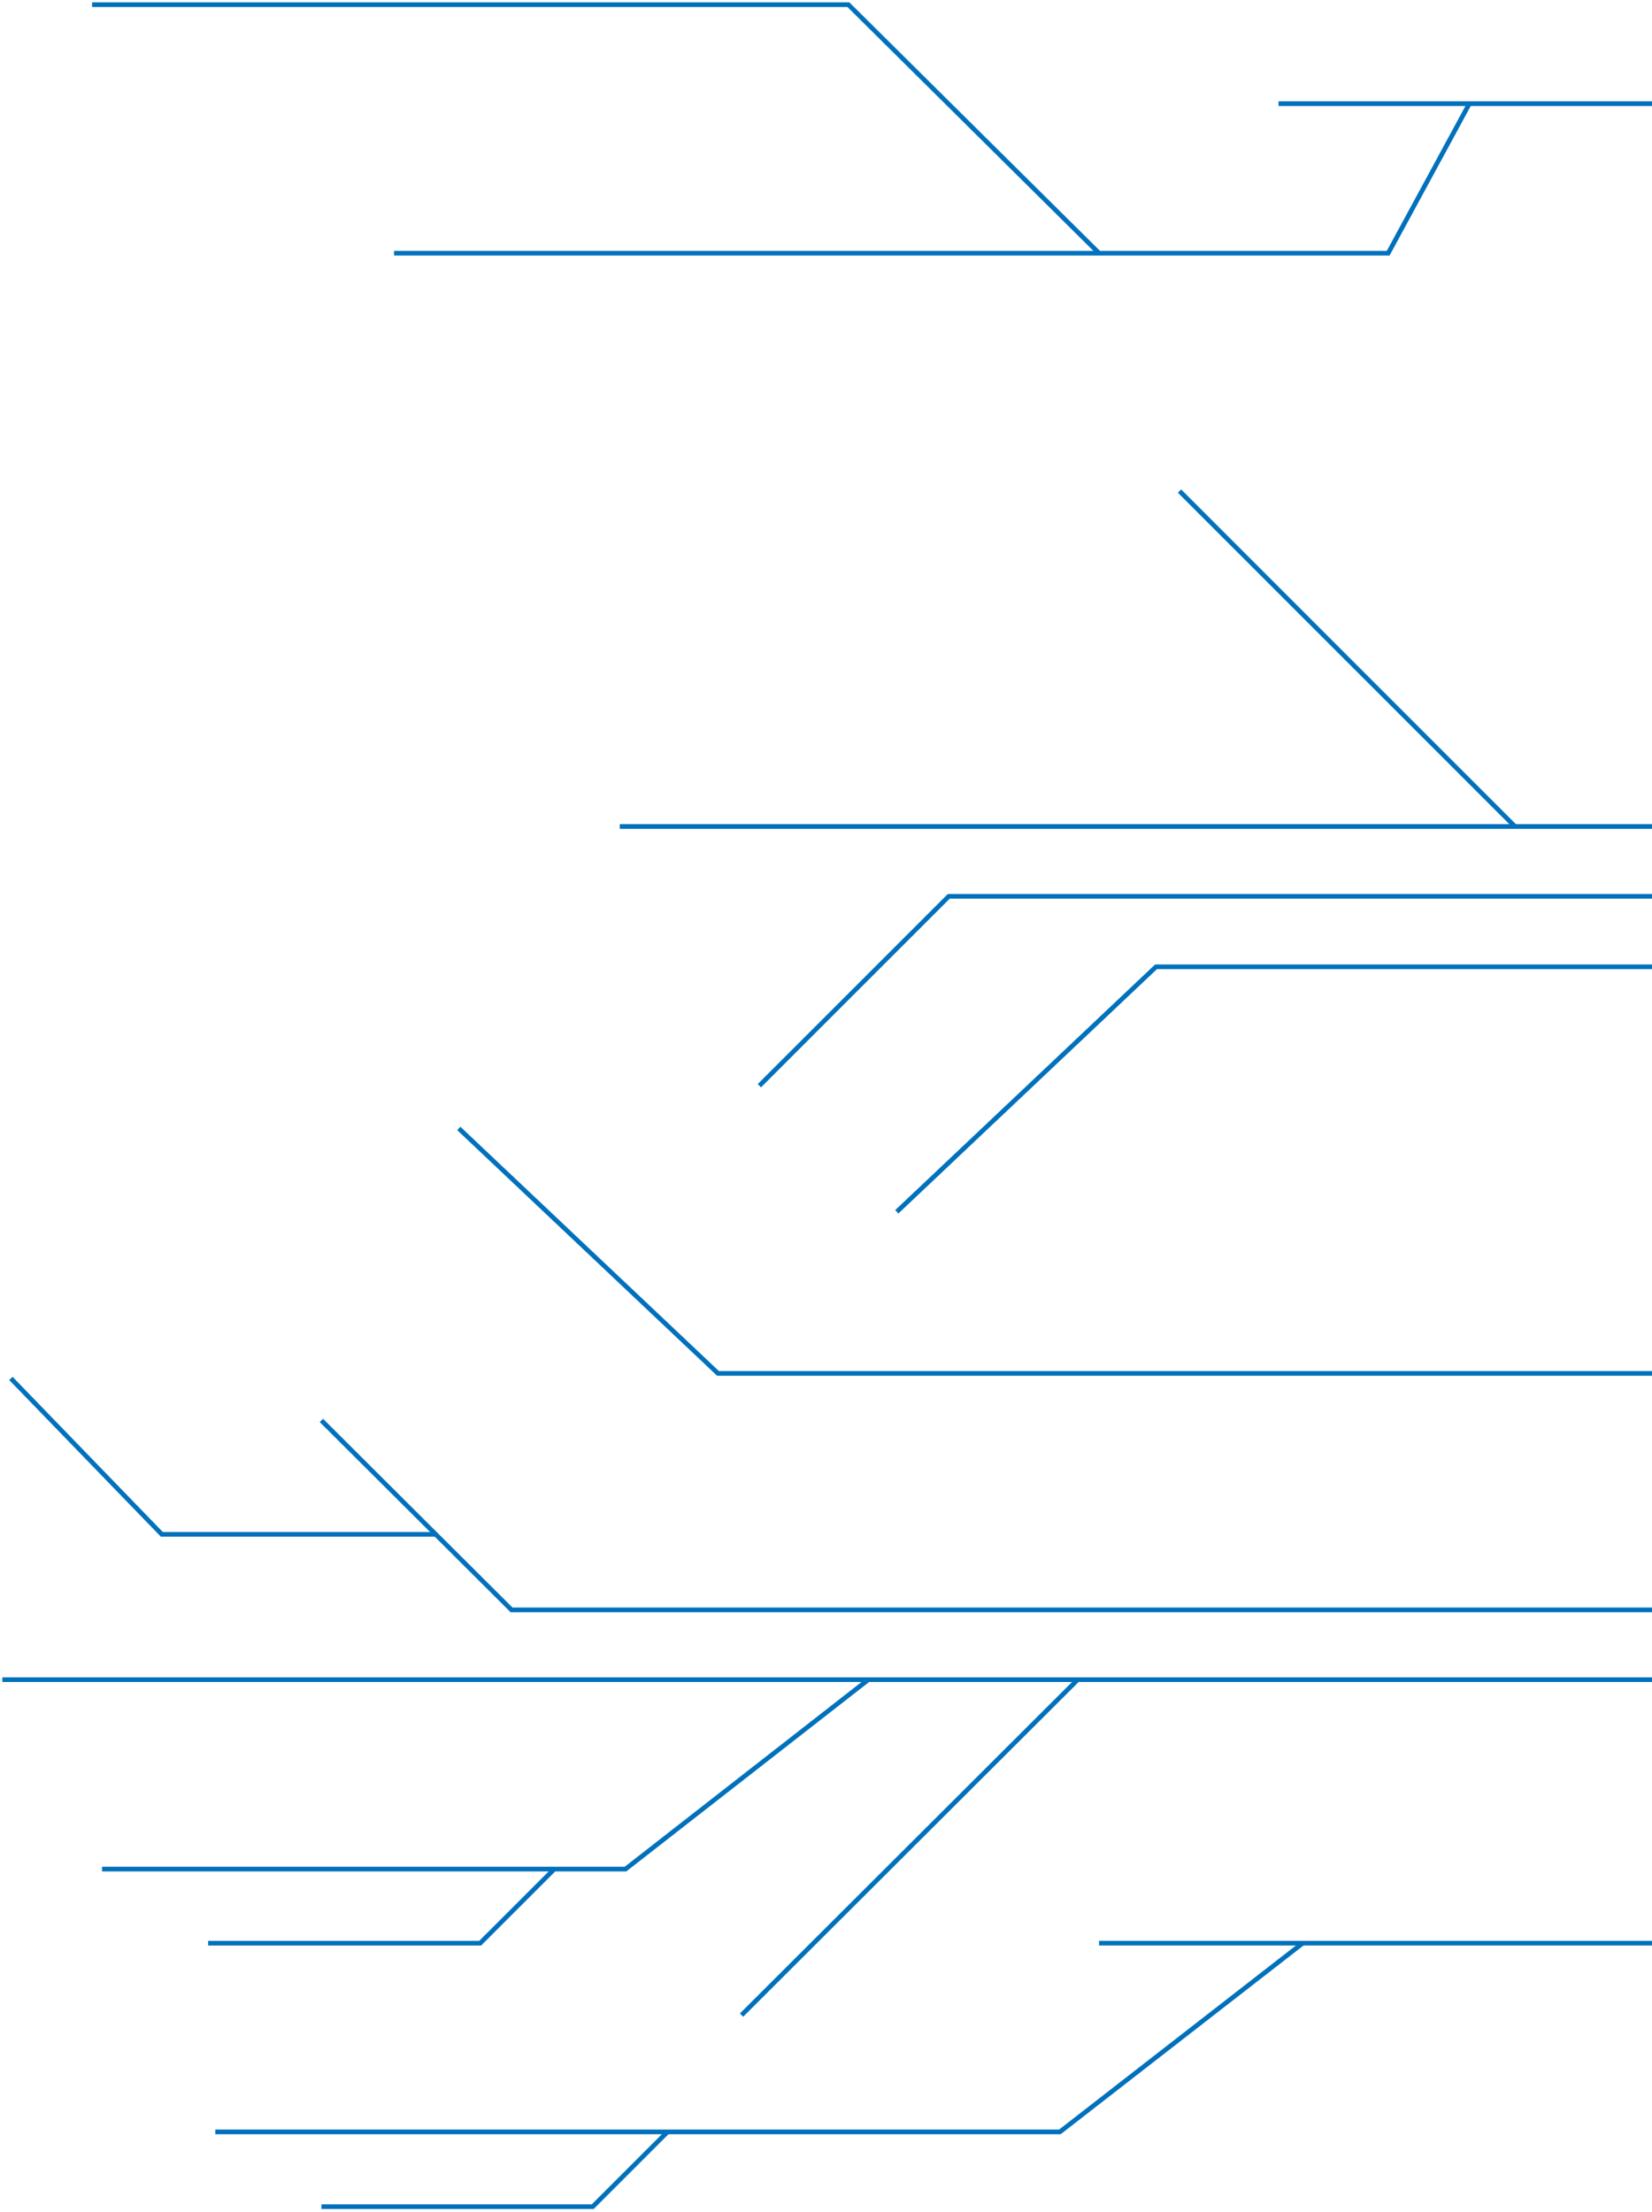 <svg width="354" height="474" viewBox="0 0 354 474" fill="none" xmlns="http://www.w3.org/2000/svg">
<path d="M356.218 359.879H0.504" stroke="#0071BC" stroke-miterlimit="10" strokeLinecap="round" strokeLinejoin="round"/>
<path d="M230.934 359.879L158.906 431.746" stroke="#0071BC" stroke-miterlimit="10" strokeLinecap="round" strokeLinejoin="round"/>
<path d="M356.219 344.926H109.616L68.871 304.338" stroke="#0071BC" stroke-miterlimit="10" strokeLinecap="round" strokeLinejoin="round"/>
<path d="M93.284 328.752H34.686L2.334 295.336" stroke="#0071BC" stroke-miterlimit="10" strokeLinecap="round" strokeLinejoin="round"/>
<path d="M356.215 294.267H153.865L98.318 241.777" stroke="#0071BC" stroke-miterlimit="10" strokeLinecap="round" strokeLinejoin="round"/>
<path d="M186.068 359.879L134.031 400.467H21.869" stroke="#0071BC" stroke-miterlimit="10" strokeLinecap="round" strokeLinejoin="round"/>
<path d="M118.77 400.469L102.899 416.338H44.605" stroke="#0071BC" stroke-miterlimit="10" strokeLinecap="round" strokeLinejoin="round"/>
<path d="M355.759 177.082H132.809" stroke="#0071BC" stroke-miterlimit="10" strokeLinecap="round" strokeLinejoin="round"/>
<path d="M324.631 177.082L252.756 105.215" stroke="#0071BC" stroke-miterlimit="10" strokeLinecap="round" strokeLinejoin="round"/>
<path d="M355.763 192.035H203.315L162.723 232.623" stroke="#0071BC" stroke-miterlimit="10" strokeLinecap="round" strokeLinejoin="round"/>
<path d="M355.761 207.145H247.719L192.172 259.634" stroke="#0071BC" stroke-miterlimit="10" strokeLinecap="round" strokeLinejoin="round"/>
<path d="M355.761 22.213H273.967" stroke="#0071BC" stroke-miterlimit="10" strokeLinecap="round" strokeLinejoin="round"/>
<path d="M314.862 22.213L297.465 54.256H84.434" stroke="#0071BC" stroke-miterlimit="10" strokeLinecap="round" strokeLinejoin="round"/>
<path d="M235.511 54.252L181.795 1H19.732" stroke="#0071BC" stroke-miterlimit="10" strokeLinecap="round" strokeLinejoin="round"/>
<path d="M279.155 416.336L227.118 456.771H46.133" stroke="#0071BC" stroke-miterlimit="10" strokeLinecap="round" strokeLinejoin="round"/>
<path d="M143.035 456.773L127.012 472.795H68.871" stroke="#0071BC" stroke-miterlimit="10" strokeLinecap="round" strokeLinejoin="round"/>
<path d="M356.219 416.336H235.512" stroke="#0071BC" stroke-miterlimit="10" strokeLinecap="round" strokeLinejoin="round"/>
</svg>

